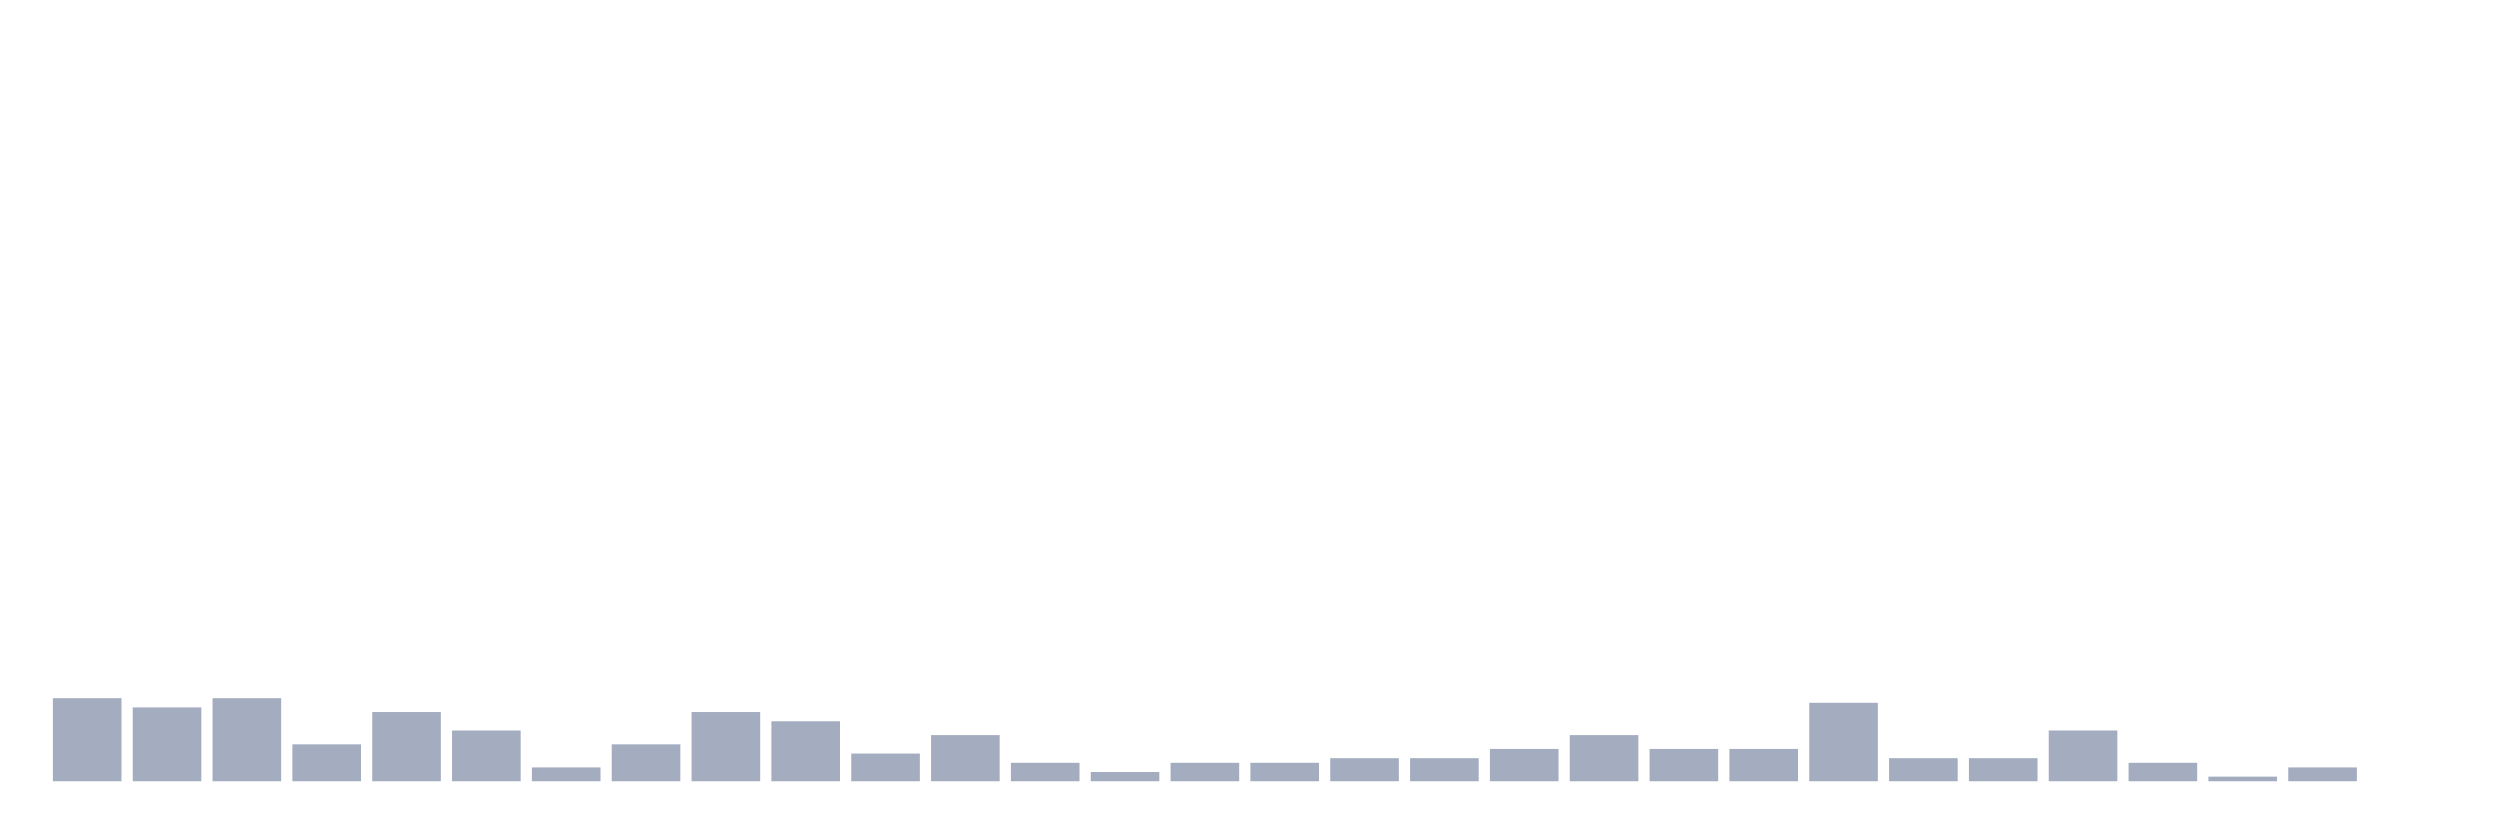 <svg xmlns="http://www.w3.org/2000/svg" viewBox="0 0 480 160"><g transform="translate(10,10)"><rect class="bar" x="0.153" width="13.175" y="124.051" height="15.949" fill="rgb(164,173,192)"></rect><rect class="bar" x="15.482" width="13.175" y="125.823" height="14.177" fill="rgb(164,173,192)"></rect><rect class="bar" x="30.81" width="13.175" y="124.051" height="15.949" fill="rgb(164,173,192)"></rect><rect class="bar" x="46.138" width="13.175" y="132.911" height="7.089" fill="rgb(164,173,192)"></rect><rect class="bar" x="61.466" width="13.175" y="126.709" height="13.291" fill="rgb(164,173,192)"></rect><rect class="bar" x="76.794" width="13.175" y="130.253" height="9.747" fill="rgb(164,173,192)"></rect><rect class="bar" x="92.123" width="13.175" y="137.342" height="2.658" fill="rgb(164,173,192)"></rect><rect class="bar" x="107.451" width="13.175" y="132.911" height="7.089" fill="rgb(164,173,192)"></rect><rect class="bar" x="122.779" width="13.175" y="126.709" height="13.291" fill="rgb(164,173,192)"></rect><rect class="bar" x="138.107" width="13.175" y="128.481" height="11.519" fill="rgb(164,173,192)"></rect><rect class="bar" x="153.436" width="13.175" y="134.684" height="5.316" fill="rgb(164,173,192)"></rect><rect class="bar" x="168.764" width="13.175" y="131.139" height="8.861" fill="rgb(164,173,192)"></rect><rect class="bar" x="184.092" width="13.175" y="136.456" height="3.544" fill="rgb(164,173,192)"></rect><rect class="bar" x="199.42" width="13.175" y="138.228" height="1.772" fill="rgb(164,173,192)"></rect><rect class="bar" x="214.748" width="13.175" y="136.456" height="3.544" fill="rgb(164,173,192)"></rect><rect class="bar" x="230.077" width="13.175" y="136.456" height="3.544" fill="rgb(164,173,192)"></rect><rect class="bar" x="245.405" width="13.175" y="135.57" height="4.43" fill="rgb(164,173,192)"></rect><rect class="bar" x="260.733" width="13.175" y="135.57" height="4.43" fill="rgb(164,173,192)"></rect><rect class="bar" x="276.061" width="13.175" y="133.797" height="6.203" fill="rgb(164,173,192)"></rect><rect class="bar" x="291.39" width="13.175" y="131.139" height="8.861" fill="rgb(164,173,192)"></rect><rect class="bar" x="306.718" width="13.175" y="133.797" height="6.203" fill="rgb(164,173,192)"></rect><rect class="bar" x="322.046" width="13.175" y="133.797" height="6.203" fill="rgb(164,173,192)"></rect><rect class="bar" x="337.374" width="13.175" y="124.937" height="15.063" fill="rgb(164,173,192)"></rect><rect class="bar" x="352.702" width="13.175" y="135.57" height="4.43" fill="rgb(164,173,192)"></rect><rect class="bar" x="368.031" width="13.175" y="135.57" height="4.43" fill="rgb(164,173,192)"></rect><rect class="bar" x="383.359" width="13.175" y="130.253" height="9.747" fill="rgb(164,173,192)"></rect><rect class="bar" x="398.687" width="13.175" y="136.456" height="3.544" fill="rgb(164,173,192)"></rect><rect class="bar" x="414.015" width="13.175" y="139.114" height="0.886" fill="rgb(164,173,192)"></rect><rect class="bar" x="429.344" width="13.175" y="137.342" height="2.658" fill="rgb(164,173,192)"></rect><rect class="bar" x="444.672" width="13.175" y="140" height="0" fill="rgb(164,173,192)"></rect></g></svg>